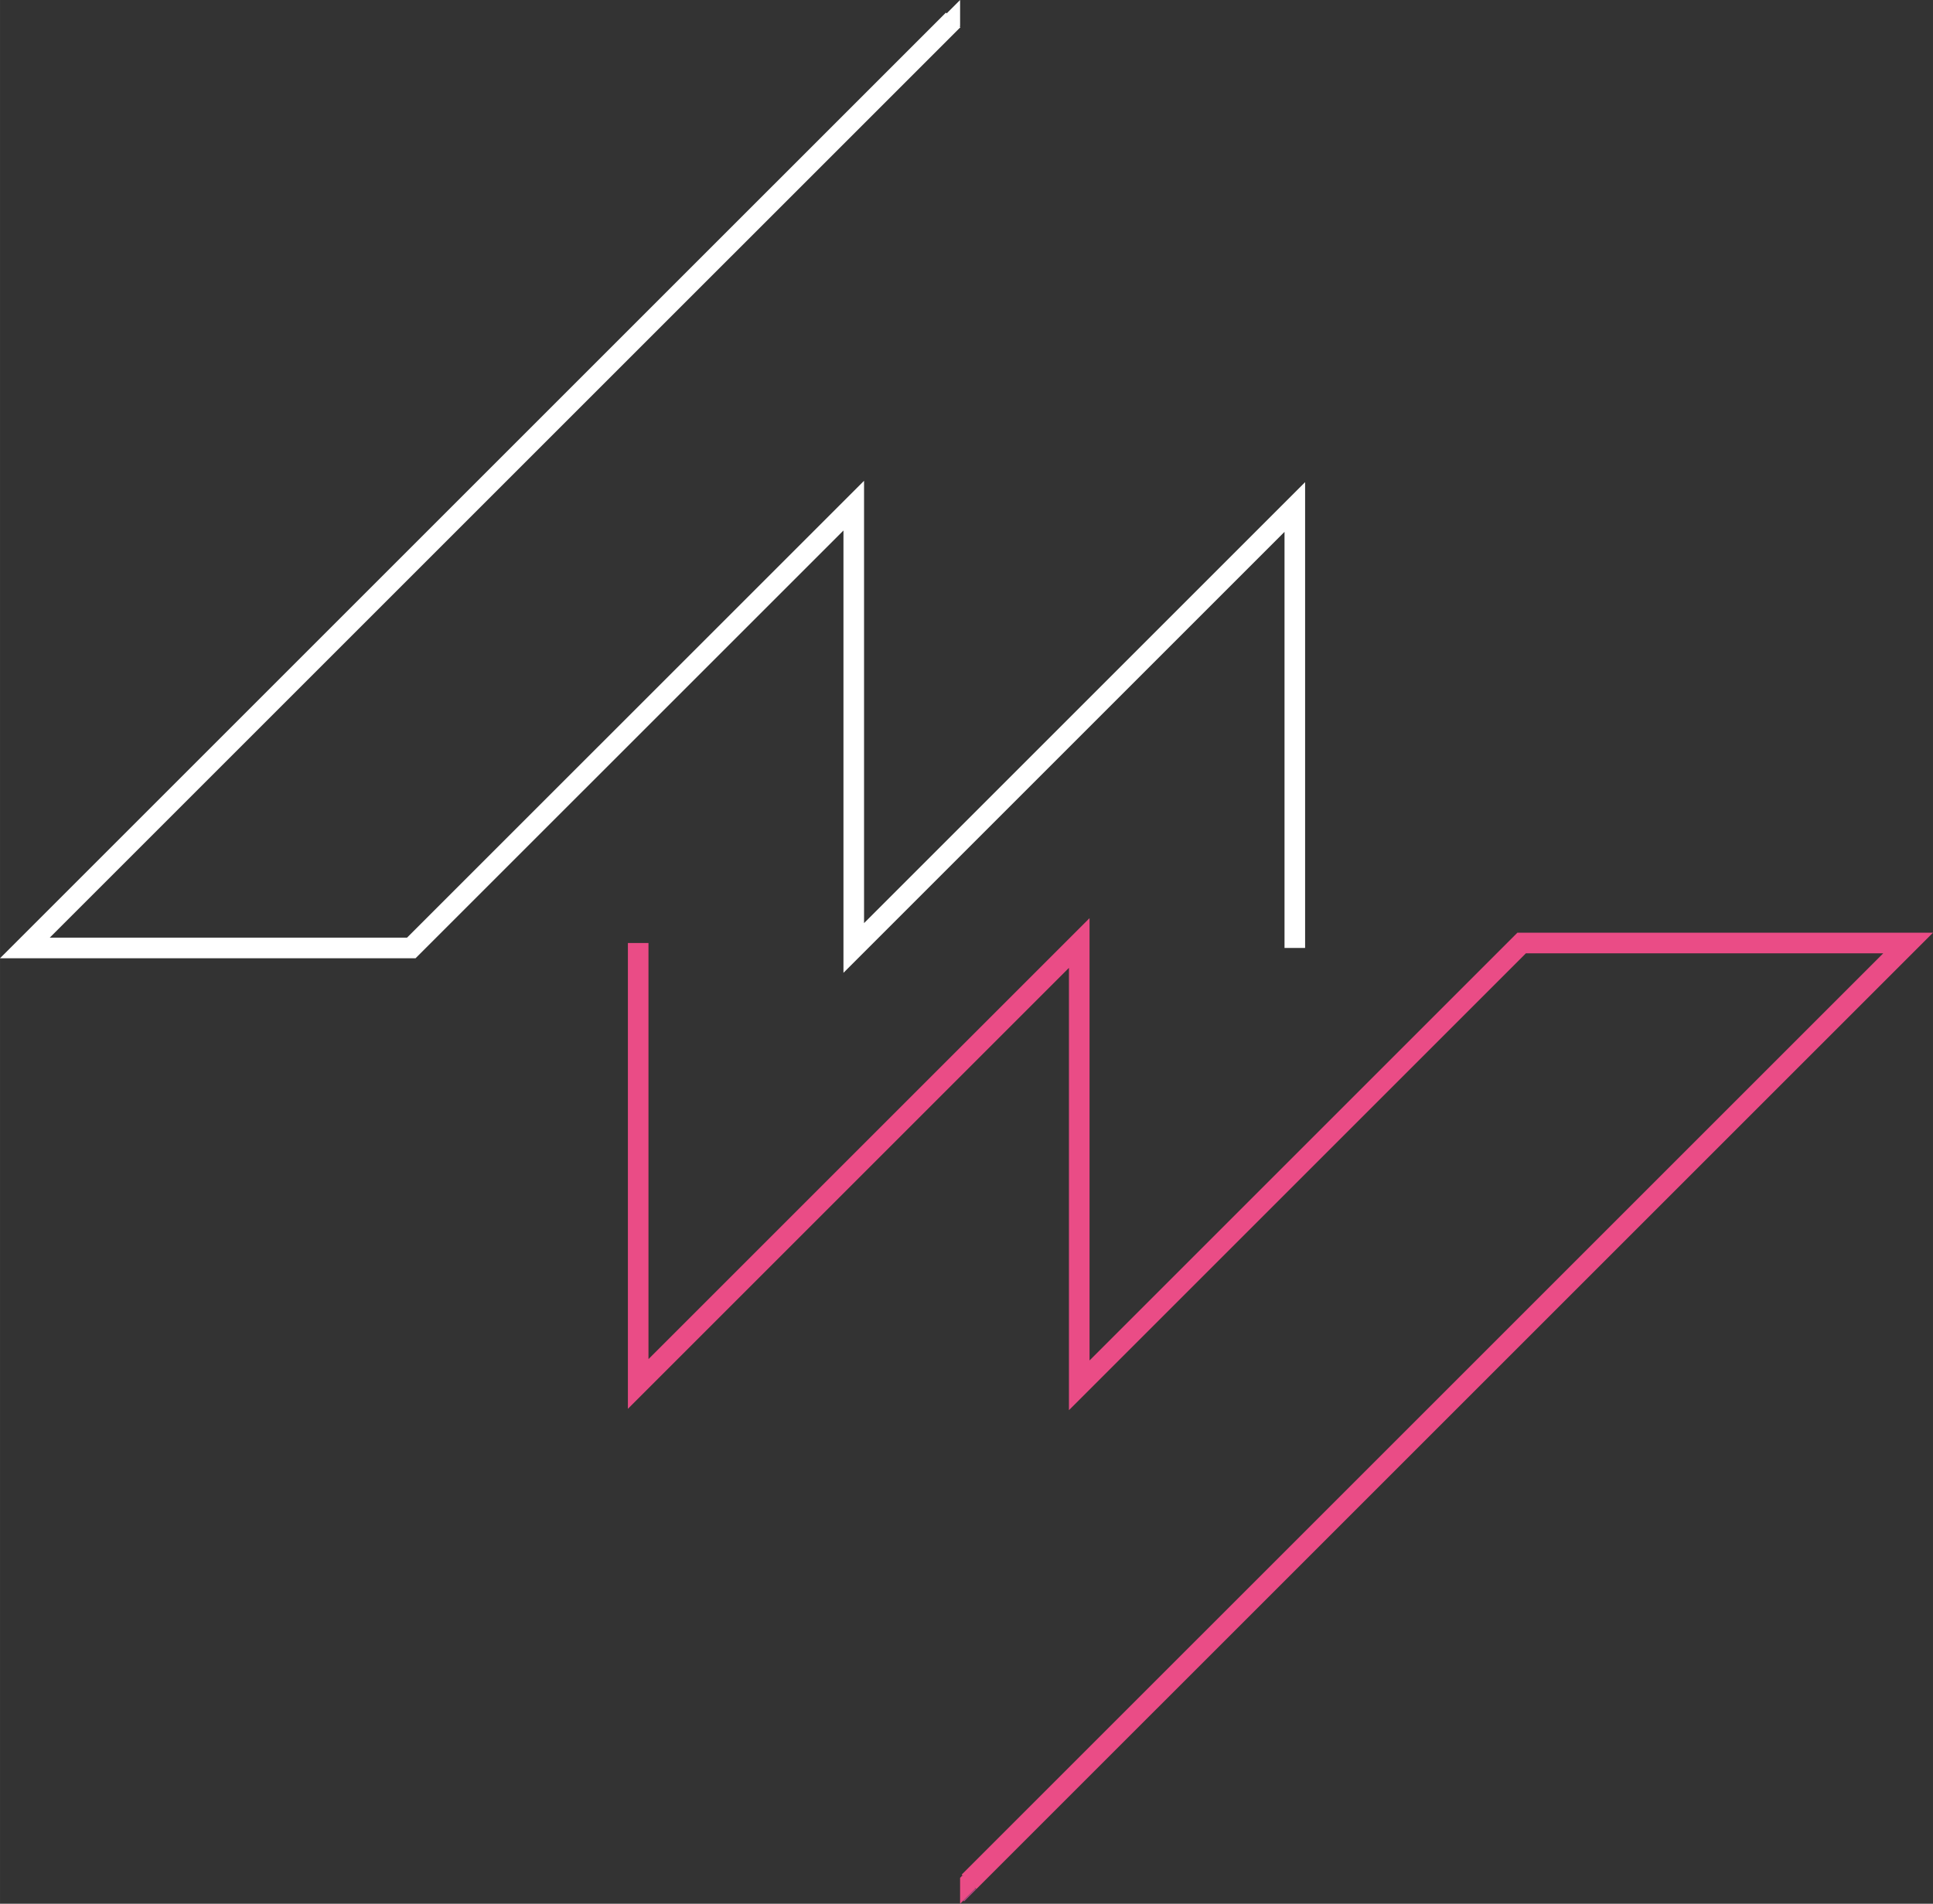 <?xml version="1.0" encoding="UTF-8"?>
<!DOCTYPE svg PUBLIC "-//W3C//DTD SVG 1.0//EN" "http://www.w3.org/TR/2001/REC-SVG-20010904/DTD/svg10.dtd">
<!-- Creator: CorelDRAW 2019 (64-Bit) -->
<svg xmlns="http://www.w3.org/2000/svg" xml:space="preserve" width="81.827mm" height="80.606mm" version="1.0" style="shape-rendering:geometricPrecision; text-rendering:geometricPrecision; image-rendering:optimizeQuality; fill-rule:evenodd; clip-rule:evenodd"
viewBox="0 0 8353.6 8228.99"
 xmlns:xlink="http://www.w3.org/1999/xlink"
 xmlns:xodm="http://www.corel.com/coreldraw/odm/2003">
 <rect x="0" y="0" width="8353.6" height="8228.99" fill="#333333" stroke="none"/>
 <defs>
  <style type="text/css">
   <![CDATA[
    .str1 {stroke:#EA4C86;stroke-width:89;stroke-miterlimit:22.926}
    .str0 {stroke:white;stroke-width:89;stroke-miterlimit:22.926}
    .str2 {stroke:#C04689;stroke-width:4.32;stroke-miterlimit:22.926}
    .fil0 {fill:none}
    .fil3 {fill:#EA4C86}
    .fil1 {fill:#EA4C86;fill-rule:nonzero}
    .fil2 {fill:white;fill-rule:nonzero}
   ]]>
  </style>
 </defs>
 <g id="Layer_x0020_1">
  <g id="_2177191444416">
   <g id="Layer_1-2" data-name="Layer 1">
    <polyline class="fil0 str0" points="5595.64,4097.55 5595.64,2191.47 3689.56,4097.55 3689.56,2185.64 1777.39,4097.55 107.44,4097.55 4119.22,86.04 "/>
    <polyline class="fil0 str1" points="2757.96,4076.11 2757.96,5982.19 4664.04,4076.11 4664.04,5988.02 6575.95,4076.11 8246.16,4076.11 4187.52,8134.47 "/>
    <g>
     <polygon class="fil1" points="4159.46,8106.42 4149.13,8116.74 4149.13,8228.99 4215.58,8162.54 "/>
    </g>
    <g>
     <polygon class="fil2" points="4138.81,122.57 4149.13,112.25 4149.13,0 4082.69,66.45 "/>
    </g>
   </g>
   <polygon class="fil3" points="4160.48,8109.18 4212.35,8109.18 4212.35,8161.04 4160.48,8161.04 "/>
   <line class="fil0 str2" x1="4216.66" y1="8165.36" x2="4164.81" y2= "8217.21" />
  </g>
 </g>
</svg>
